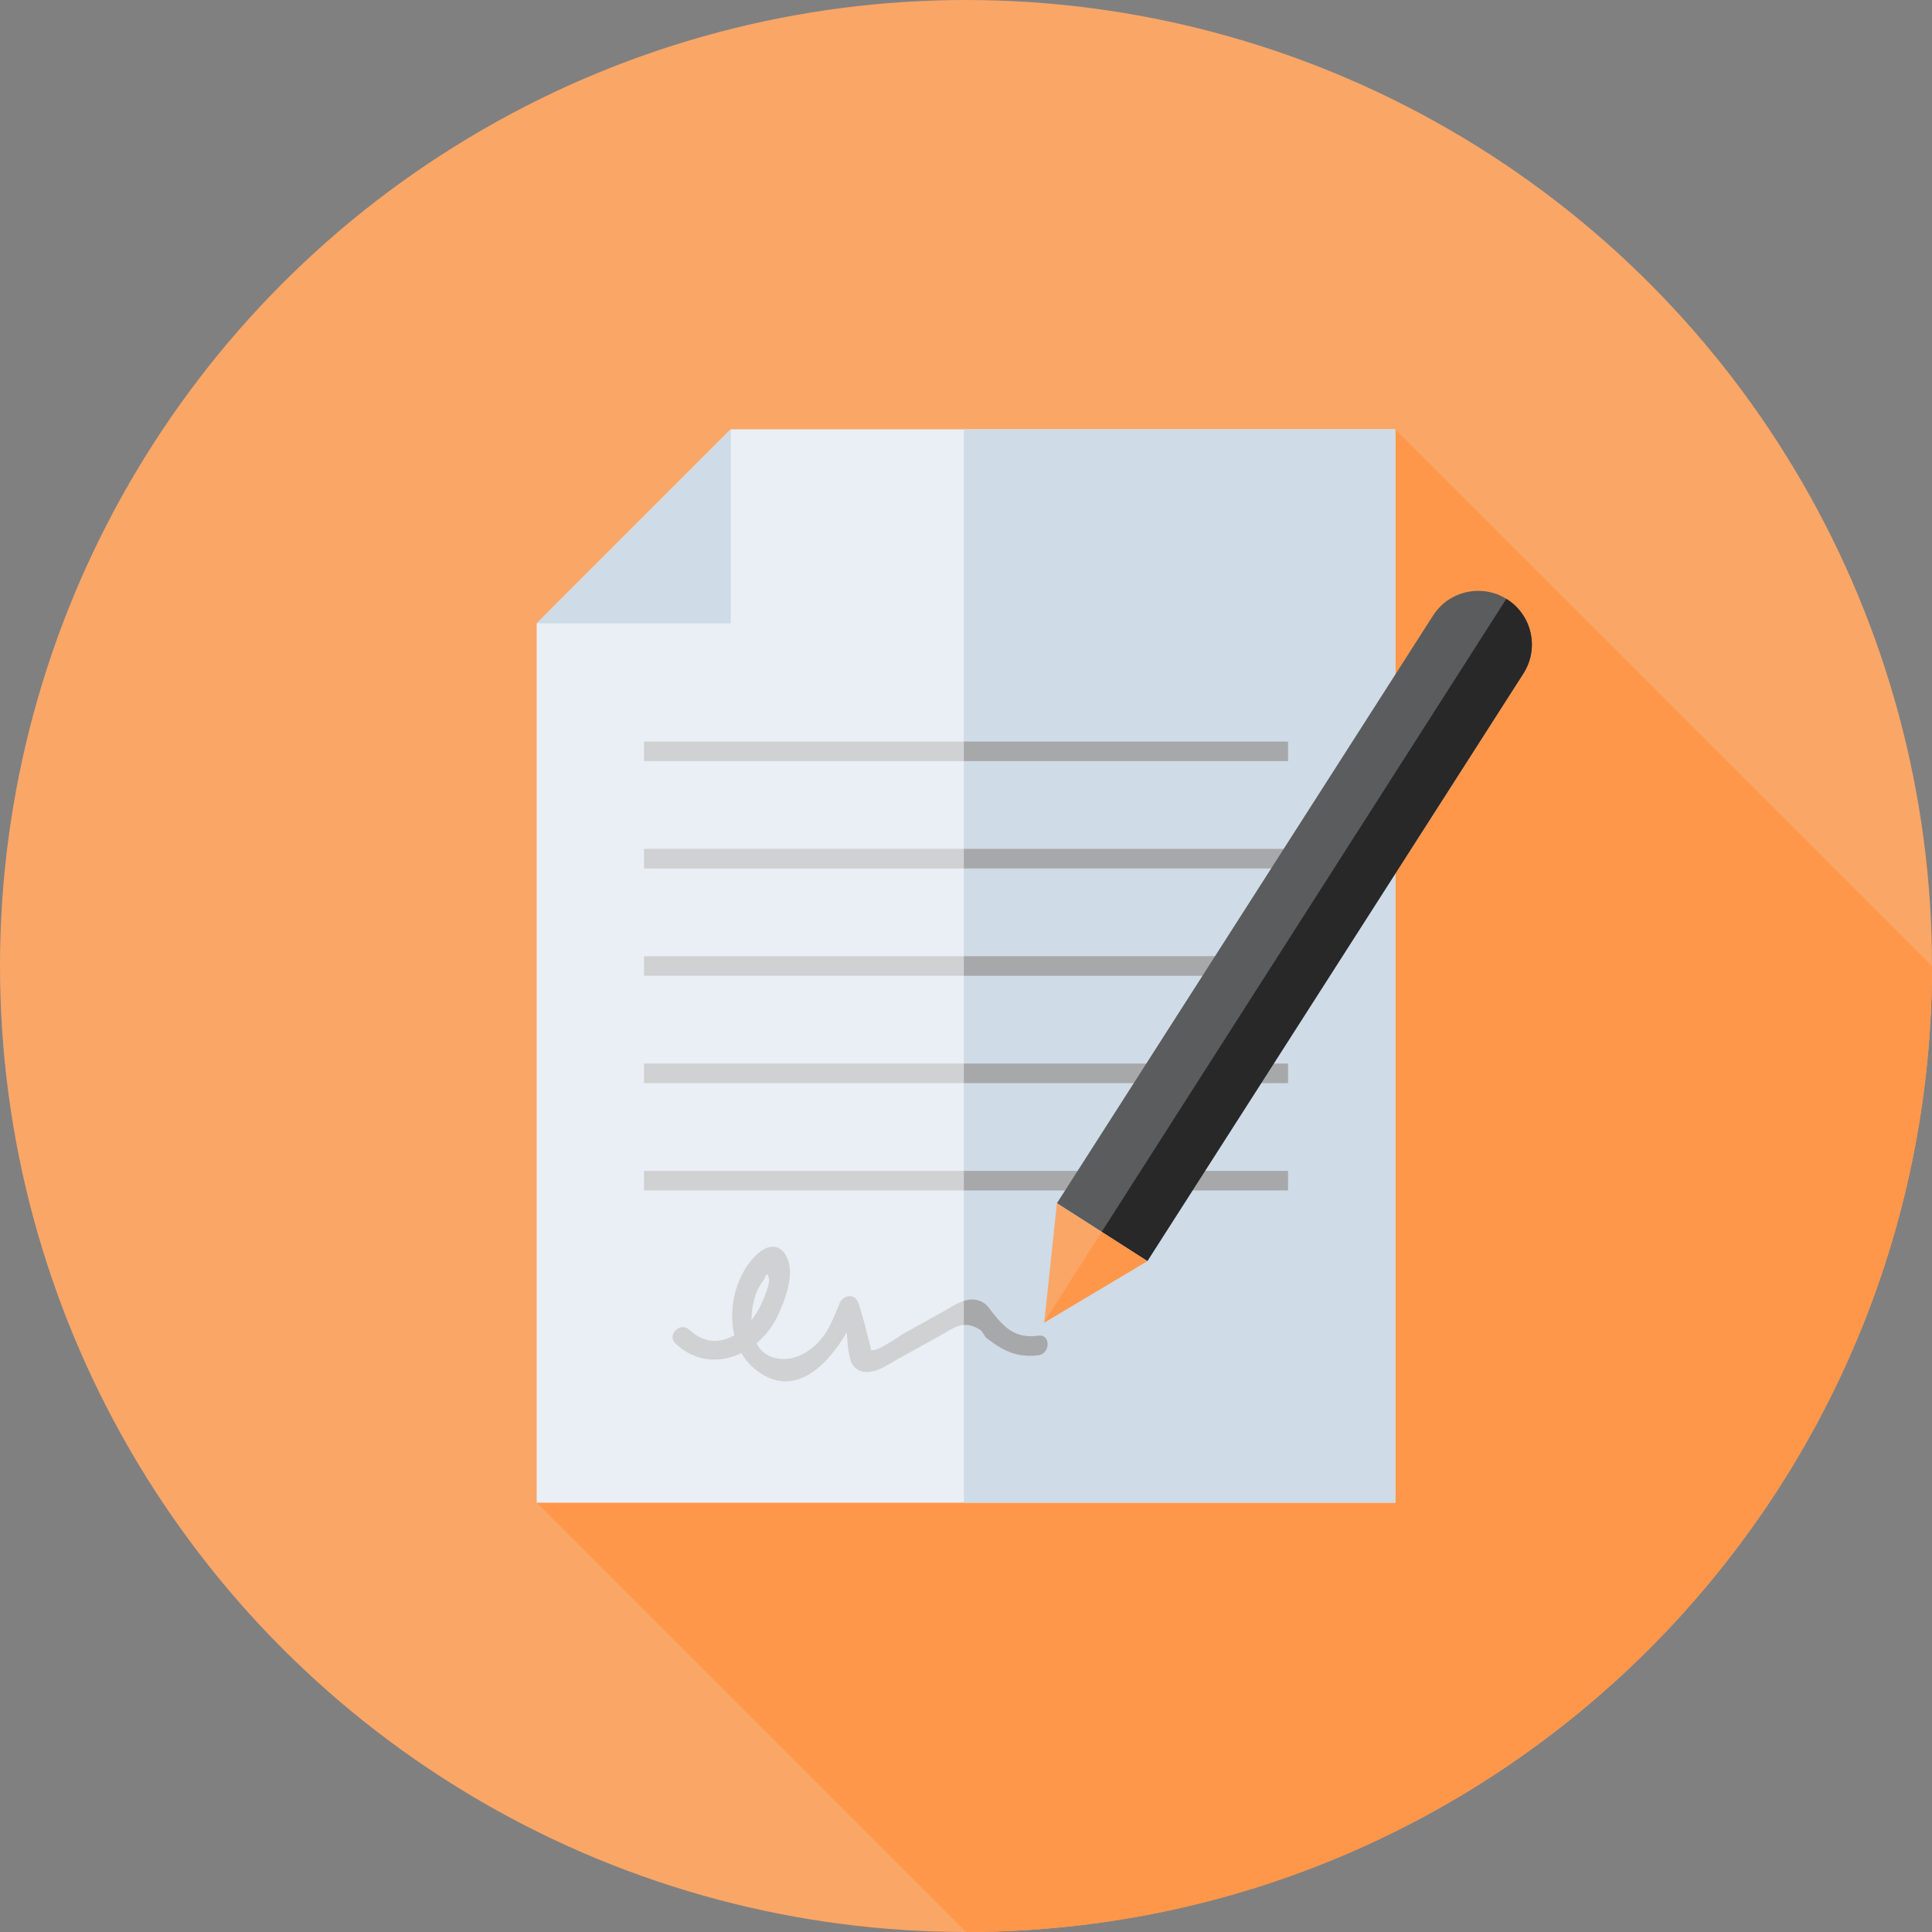 <?xml version="1.0"?>
<svg xmlns="http://www.w3.org/2000/svg" xmlns:xlink="http://www.w3.org/1999/xlink" version="1.1" id="Layer_1" x="0px" y="0px" viewBox="0 0 512 512" style="enable-background:new 0 0 512 512;" xml:space="preserve" width="512px" height="512px" class=""><rect x="0" y="0" width="512" height="512" fill="#808080" stroke="none"/><g><g><circle style="fill:#FAA667" cx="256" cy="256" r="256" data-original="#FFB267" class="" data-old_color="#FFB267"/><path style="fill:#FF974B" d="M512,256L369.778,113.778l-112.628,176.7L142.222,398.222L256,512C397.384,512,512,397.384,512,256z" data-original="#FFA842" class="active-path" data-old_color="#FFA842"/><polygon style="fill:#E9EFF4;" points="193.653,113.778 142.222,165.209 142.222,398.222 369.778,398.222 369.778,113.778 " data-original="#E9EFF4" class=""/><g>
	<rect x="255.431" y="113.778" style="fill:#CFDBE6;" width="114.347" height="284.444" data-original="#CFDBE6" class=""/>
	<polygon style="fill:#CFDBE6;" points="193.653,165.209 193.653,113.778 142.222,165.209  " data-original="#CFDBE6" class=""/>
</g><g>
	<rect x="170.667" y="196.525" style="fill:#D0D1D3;" width="170.667" height="5.172" data-original="#D0D1D3" class=""/>
	<rect x="170.667" y="224.97" style="fill:#D0D1D3;" width="170.667" height="5.172" data-original="#D0D1D3" class=""/>
	<rect x="170.667" y="253.414" style="fill:#D0D1D3;" width="170.667" height="5.172" data-original="#D0D1D3" class=""/>
	<rect x="170.667" y="281.859" style="fill:#D0D1D3;" width="170.667" height="5.172" data-original="#D0D1D3" class=""/>
	<rect x="170.667" y="310.303" style="fill:#D0D1D3;" width="170.667" height="5.172" data-original="#D0D1D3" class=""/>
	<path style="fill:#D0D1D3;" d="M275.175,353.975c-5.875,0.757-8.654-1.705-12.122-6.089c-0.717-0.907-1.352-1.96-2.345-2.586   c-3.906-2.463-7.689,0.591-11.109,2.488c-3.282,1.822-6.565,3.643-9.847,5.465c-1.655,0.919-7.184,5.068-8.923,4.542   c0.147,0.045-2.727-11.435-3.6-13.034c-1.171-2.145-3.948-1.302-4.727,0.617c-1.072,2.643-2.165,5.501-3.741,7.928   c-2.963,4.563-8.797,8.482-14.65,6.142c-1.651-0.66-2.836-1.905-3.636-3.472c2.229-1.867,4.13-4.237,5.463-6.966   c1.965-4.024,4.618-10.949,2.788-15.4c-1.641-3.993-4.934-4.02-7.858-1.424c-5.601,4.973-8.064,14.093-6.26,21.647   c-3.624,2.103-7.933,2.334-11.91-1.414c-2.422-2.281-6.085,1.369-3.656,3.656c5.311,5.004,11.893,5.211,17.449,2.493   c0.862,1.503,1.933,2.875,3.281,4.013c10.2,8.607,19.301-0.326,24.619-9.519c0.205,2.043,0.205,4.081,0.746,6.32   c0.281,1.162,0.49,2.119,1.358,2.951c3.444,3.303,8.618-0.598,11.643-2.277c3.751-2.082,7.502-4.163,11.254-6.244   c3.381-1.876,5.972-4.239,10.385-1.389c0.743,0.479,1.022,1.693,1.726,2.231c4.308,3.289,8.04,5.217,13.667,4.491   C278.43,358.726,278.471,353.549,275.175,353.975z M202.107,339.609c0.946-1.188,1.117-3.17,1.658-0.884   c0.371,1.565-1.374,5.392-1.995,6.818c-0.648,1.488-1.545,2.95-2.61,4.282C199.132,345.94,200.283,341.897,202.107,339.609z" data-original="#D0D1D3" class=""/>
</g><g>
	<rect x="255.431" y="196.525" style="fill:#A6A8AA;" width="85.906" height="5.172" data-original="#A6A8AA" class=""/>
	<rect x="255.431" y="224.97" style="fill:#A6A8AA;" width="85.906" height="5.172" data-original="#A6A8AA" class=""/>
	<rect x="255.431" y="253.414" style="fill:#A6A8AA;" width="85.906" height="5.172" data-original="#A6A8AA" class=""/>
	<rect x="255.431" y="281.859" style="fill:#A6A8AA;" width="85.906" height="5.172" data-original="#A6A8AA" class=""/>
	<rect x="255.431" y="310.303" style="fill:#A6A8AA;" width="85.906" height="5.172" data-original="#A6A8AA" class=""/>
	<path style="fill:#A6A8AA;" d="M275.175,353.975c-5.875,0.757-8.654-1.705-12.122-6.089c-0.717-0.907-1.352-1.96-2.345-2.586   c-1.795-1.131-3.562-1.093-5.282-0.543v6.363c1.286-0.102,2.691,0.229,4.355,1.305c0.743,0.479,1.022,1.693,1.726,2.231   c4.308,3.289,8.04,5.217,13.667,4.491C278.43,358.726,278.471,353.549,275.175,353.975z" data-original="#A6A8AA" class=""/>
</g><path style="fill:#5B5C5D" d="M304.052,334.202l-23.957-15.334l99.668-155.724c4.234-6.616,13.029-8.547,19.646-4.311l0,0  c6.616,4.234,8.547,13.029,4.311,19.646L304.052,334.202z" data-original="#5B5C5D" class="" data-old_color="#324A5E"/><path style="fill:#282829" d="M399.408,158.832L399.408,158.832c-0.071-0.045-0.145-0.079-0.217-0.124L291.955,326.461  l12.097,7.742l99.668-155.726C407.954,171.861,406.023,163.066,399.408,158.832z" data-original="#282829" class="" data-old_color="#2B3B4E"/><polygon style="fill:#FAA667" points="276.74,350.492 304.052,334.202 280.095,318.867 " data-original="#FFB267" class="" data-old_color="#FFB267"/><polygon style="fill:#FF974B" points="276.77,350.217 276.74,350.492 304.052,334.202 291.955,326.459 " data-original="#FFA842" class="active-path" data-old_color="#FFA842"/></g></g> </svg>
